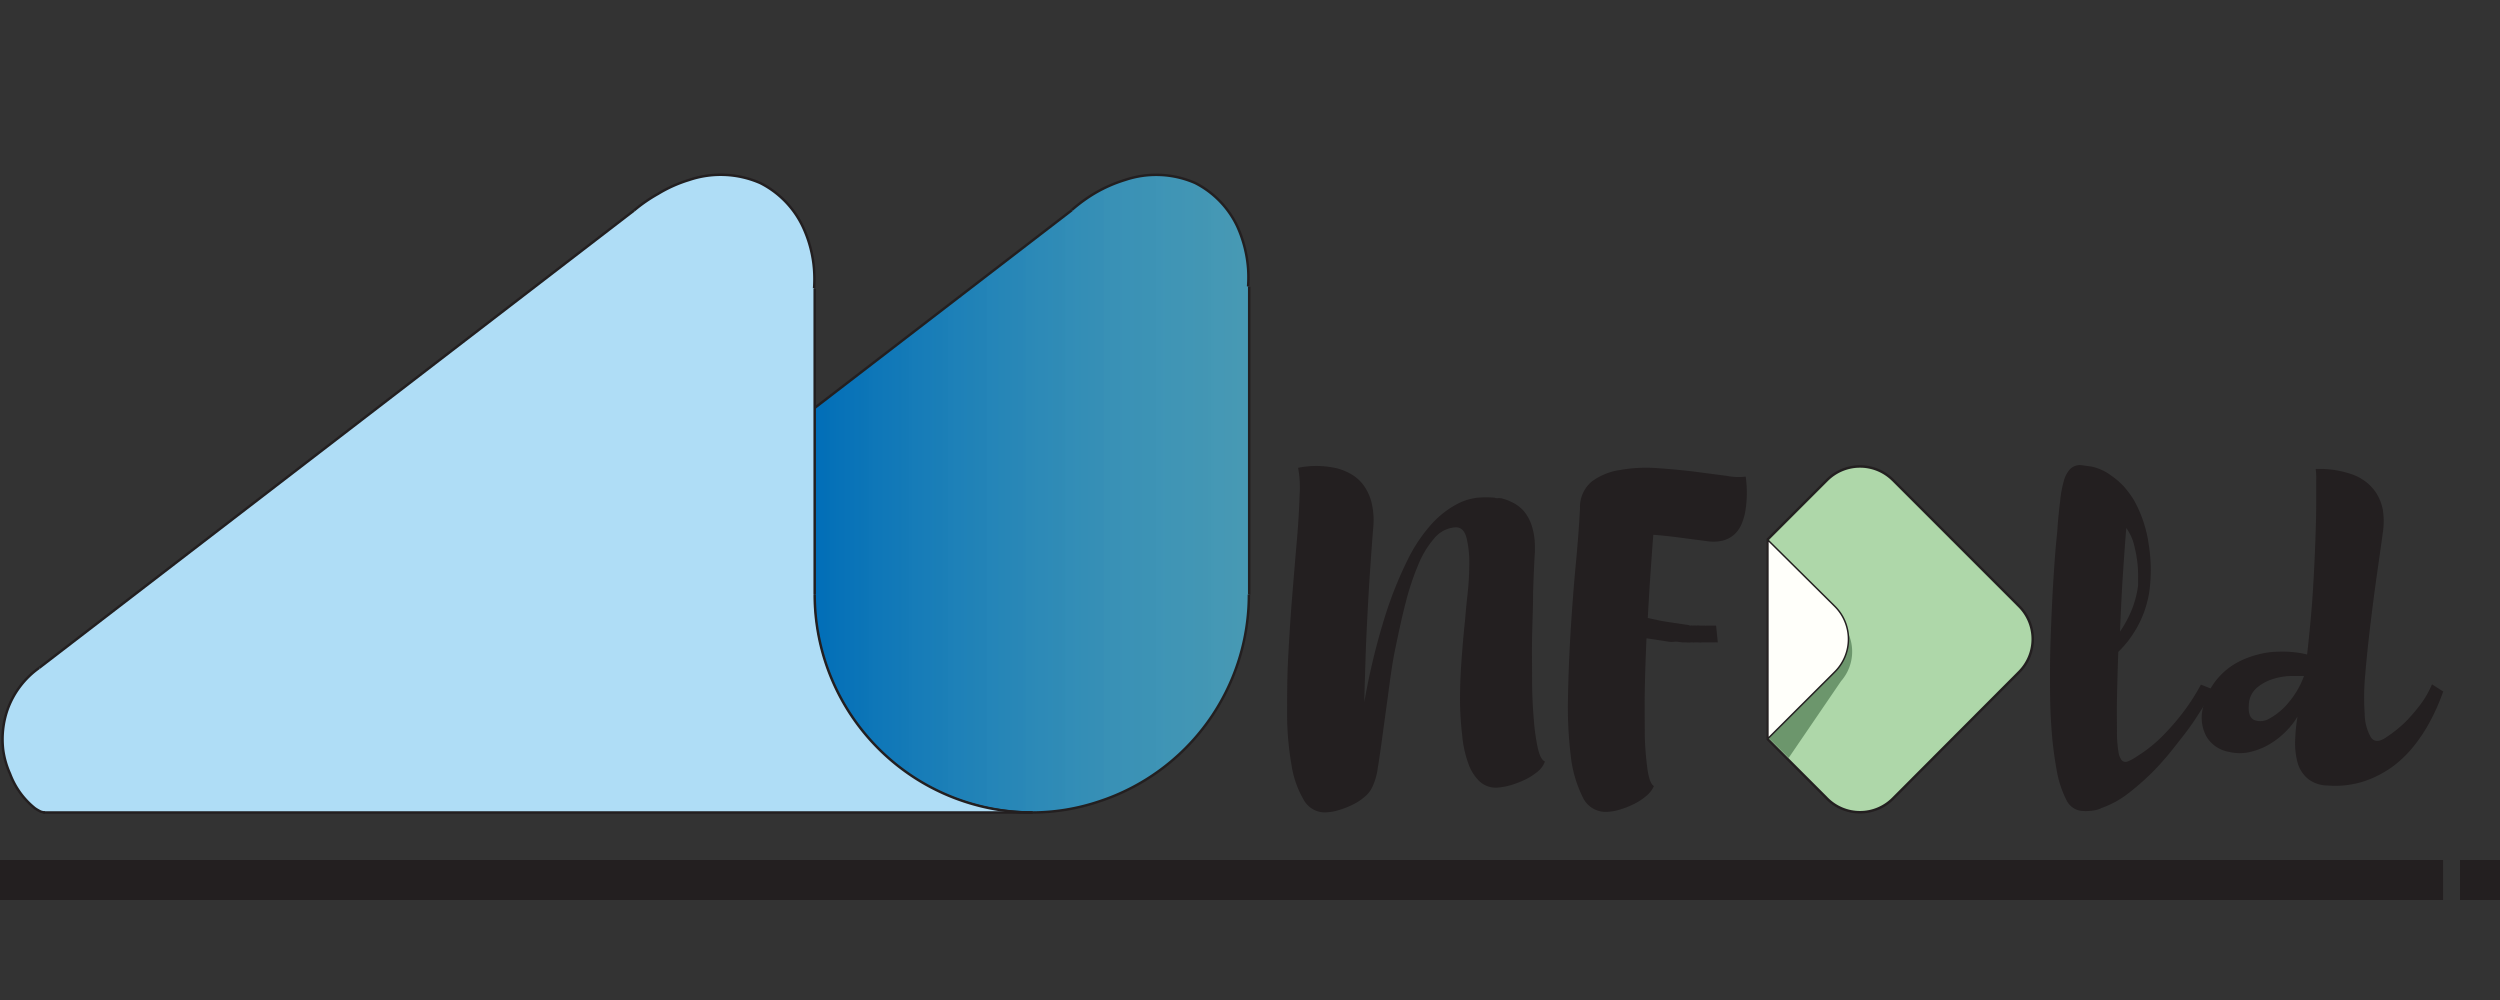 <svg xmlns="http://www.w3.org/2000/svg" xmlns:xlink="http://www.w3.org/1999/xlink" viewBox="0 0 250 100"><rect x="0" y="0" width="250" height="100" fill="#333333" stroke="none"/><defs><linearGradient id="linear-gradient" x1="81.33" y1="49.37" x2="124.92" y2="49.37" gradientUnits="userSpaceOnUse"><stop offset="0" stop-color="#006eb8"/><stop offset="0.04" stop-color="#0471b9" stop-opacity="0.99"/><stop offset="0.68" stop-color="#39a1cd" stop-opacity="0.85"/><stop offset="1" stop-color="#4db3d4" stop-opacity="0.8"/></linearGradient></defs><title>svglogo2</title><g id="Isolation_Mode" data-name="Isolation Mode"><rect y="86" width="244.31" height="4" fill="#231f20"/><rect x="246" y="86" width="4" height="4" fill="#231f20"/><path d="M153.31,59.22c0,1.46-.07,2.94-.1,4.43s0,3,0,4.4.07,2.73.17,3.88a20.64,20.64,0,0,0,.4,2.87c.17.76.4,1.21.71,1.35a2.25,2.25,0,0,1-.71,1,6.28,6.28,0,0,1-1.24.8,9.78,9.78,0,0,1-1.41.55,6.48,6.48,0,0,1-1.26.25,2.4,2.4,0,0,1-1.87-.57,4.49,4.49,0,0,1-1.17-1.84,11,11,0,0,1-.61-2.8A32.37,32.37,0,0,1,146,70c0-1.27.05-2.58.15-3.95s.21-2.72.36-4.07c.05-.68.13-1.55.25-2.6a29.71,29.71,0,0,0,.17-3.06,10.36,10.36,0,0,0-.28-2.54c-.18-.7-.54-1.05-1.07-1.05a3,3,0,0,0-2.11,1.05,9.51,9.51,0,0,0-1.65,2.71,26.58,26.58,0,0,0-1.27,3.84c-.37,1.43-.68,2.91-1,4.43s-.51,3-.72,4.56-.4,2.92-.57,4.18-.33,2.36-.48,3.28a6.34,6.34,0,0,1-.53,1.88,2.75,2.75,0,0,1-.76,1,5.41,5.41,0,0,1-1.25.82,8.27,8.27,0,0,1-1.43.55,4.84,4.84,0,0,1-1.29.21A2.42,2.42,0,0,1,130.38,80a9.78,9.78,0,0,1-1.22-3.44,29.87,29.87,0,0,1-.45-5c0-1.88,0-3.84.11-5.87s.23-4,.4-6.08.32-3.9.47-5.61.23-3.22.27-4.5a10.77,10.77,0,0,0-.15-2.72,9.15,9.15,0,0,1,4,.08,6,6,0,0,1,1.4.61,4.09,4.09,0,0,1,1.18,1.1,5,5,0,0,1,.78,1.75,7.59,7.59,0,0,1,.15,2.49c-.09,1.1-.18,2.36-.28,3.78s-.19,2.9-.27,4.44-.16,3.09-.21,4.66-.1,3.09-.13,4.52a67.74,67.74,0,0,1,2.07-8.57,38.69,38.69,0,0,1,2.34-5.81,15.51,15.51,0,0,1,2.45-3.57,9.47,9.47,0,0,1,2.37-1.83,5.78,5.78,0,0,1,2.1-.66,9.58,9.58,0,0,1,1.7,0,.86.86,0,0,0,.27.05.86.86,0,0,1,.28,0h.08a5.05,5.05,0,0,1,1.15.42,3.76,3.76,0,0,1,1.1.82,4.24,4.24,0,0,1,.79,1.38,6.74,6.74,0,0,1,.36,2.11v.63C153.41,56.43,153.36,57.76,153.31,59.22Z" fill="#231f20"/><path d="M170.65,54.11l-2.9-.38c-.88-.11-1.69-.2-2.42-.25-.09,1.15-.18,2.44-.28,3.86s-.19,2.91-.27,4.46l1.16.25q.62.12,1.29.21a3,3,0,0,0,.42.06l.42.07.4.06.4.06a.41.41,0,0,0,.19.05.38.38,0,0,1,.19,0,1.21,1.21,0,0,1,.38,0,1.08,1.08,0,0,1,.34,0h.34l.15,0a.33.33,0,0,0,.15,0h1l.17,1.68h-.13a.14.14,0,0,0-.12,0h-1.36a1,1,0,0,1-.33,0h-.38a.65.65,0,0,1-.19,0l-.19,0a1.51,1.51,0,0,1-.43,0l-.42,0-.42-.06a2.12,2.12,0,0,0-.44,0,2.15,2.15,0,0,1-.45,0L165.77,64l-1.12-.17c-.08,1.78-.14,3.51-.17,5.2s0,3.21,0,4.58a30,30,0,0,0,.28,3.4c.14.9.35,1.43.63,1.6a2.64,2.64,0,0,1-.78,1,5.76,5.76,0,0,1-1.27.82,8.27,8.27,0,0,1-1.43.55,4.9,4.9,0,0,1-1.29.21,2.53,2.53,0,0,1-2.37-1.52,12.24,12.24,0,0,1-1.18-4.14,40.47,40.47,0,0,1-.27-5.85q.06-3.27.27-6.67t.51-6.59c.2-2.12.34-4,.42-5.59a3.33,3.33,0,0,1,1.18-2.68A6.27,6.27,0,0,1,162,47a15,15,0,0,1,3.68-.19c1.33.09,2.61.21,3.82.36l3.21.42a5.83,5.83,0,0,0,1.86.07,11.47,11.47,0,0,1-.05,3.54,6.21,6.21,0,0,1-.38,1.25,3.05,3.05,0,0,1-.71,1,2.82,2.82,0,0,1-1.15.61A4.15,4.15,0,0,1,170.65,54.11Z" fill="#231f20"/><path d="M210.18,80.79a2.38,2.38,0,0,1-.71.24,4.49,4.49,0,0,1-.71.07,2,2,0,0,1-.44,0h0A1.9,1.9,0,0,1,206.64,80a10.72,10.72,0,0,1-1-3.14,37.22,37.22,0,0,1-.52-4.44C205,70.71,205,69,205,67.26s.06-3.48.13-5.18.15-3.22.24-4.59.17-2.48.26-3.36.13-1.39.13-1.53c.08-1,.17-1.8.26-2.56a11.46,11.46,0,0,1,.36-1.94,2.81,2.81,0,0,1,.65-1.21,1.42,1.42,0,0,1,1.14-.37l.95.13a5,5,0,0,1,2,.91,7.52,7.52,0,0,1,1.25,1.07,10.79,10.79,0,0,1,1,1.34,12.68,12.68,0,0,1,1.51,4.53,16.14,16.14,0,0,1,.09,4.37,10.57,10.57,0,0,1-1.21,3.77,11.75,11.75,0,0,1-.93,1.43,11.34,11.34,0,0,1-1,1.12c-.06,1.58-.1,3.09-.13,4.52s0,2.75,0,3.93a12.47,12.47,0,0,0,.15,1.57,1.71,1.71,0,0,0,.33.82.53.53,0,0,0,.6.11,5,5,0,0,0,1-.56,13.88,13.88,0,0,0,2.67-2.18,24,24,0,0,0,2-2.35,21,21,0,0,0,1.64-2.59l1.21.48a5.52,5.52,0,0,1-.52,1c-.32.53-.74,1.19-1.27,2s-1.15,1.61-1.86,2.5A30.62,30.62,0,0,1,215.46,77a26.17,26.17,0,0,1-2.57,2.29A9.51,9.51,0,0,1,210.18,80.79ZM212,63.16a11.52,11.52,0,0,0,1.1-2,9.86,9.86,0,0,0,.71-2.63c0-.06,0-.29,0-.71a13.24,13.24,0,0,0-.06-1.47,13.71,13.71,0,0,0-.33-1.81,5,5,0,0,0-.79-1.74c-.12,1.43-.23,3-.35,4.82S212.08,61.27,212,63.16Z" fill="#231f20"/><path d="M244.32,69.15c-.06.18-.19.54-.41,1.08a19.54,19.54,0,0,1-.91,1.92,15.6,15.6,0,0,1-1.46,2.26,11.65,11.65,0,0,1-2.13,2.14,10.63,10.63,0,0,1-2.91,1.55,9.33,9.33,0,0,1-3.73.45,3.18,3.18,0,0,1-2-.69,3.24,3.24,0,0,1-1-1.55,7.5,7.5,0,0,1-.26-2.15,18.64,18.64,0,0,1,.24-2.51,7,7,0,0,1-1.1,1.43,8.14,8.14,0,0,1-1.61,1.29,6.85,6.85,0,0,1-2,.82,4.51,4.51,0,0,1-2.13,0,3.25,3.25,0,0,1-2.26-1.53,3.93,3.93,0,0,1-.43-2.52,6.93,6.93,0,0,1,3.47-4.87,9.09,9.09,0,0,1,2.11-.82,8.27,8.27,0,0,1,2-.28,11.17,11.17,0,0,1,1.68.06,8.42,8.42,0,0,1,1.23.22c.14-1.21.27-2.5.39-3.86s.21-2.72.28-4.05.13-2.63.17-3.86.07-2.34.07-3.3V48a6.8,6.8,0,0,0-.05-1.1,9.89,9.89,0,0,1,3.71.56,5.09,5.09,0,0,1,1.29.71,4.47,4.47,0,0,1,1.06,1.14,4.76,4.76,0,0,1,.65,1.66,7.35,7.35,0,0,1,0,2.31c-.17,1.27-.38,2.71-.61,4.33s-.44,3.27-.64,4.94-.37,3.27-.5,4.83a24.4,24.4,0,0,0-.06,4,4.83,4.83,0,0,0,.62,2.35c.33.48.84.48,1.53,0a12.5,12.5,0,0,0,2.16-1.78,18.23,18.23,0,0,0,1.42-1.71,9.87,9.87,0,0,0,1-1.81Zm-19.44,1.38q-.09,1.17.54,1.47a1.72,1.72,0,0,0,1.53-.15,6.57,6.57,0,0,0,1.87-1.55,8.78,8.78,0,0,0,1.58-2.7l-1.36,0a6.46,6.46,0,0,0-1.77.31,4.57,4.57,0,0,0-1.6.88A2.37,2.37,0,0,0,224.88,70.53Z" fill="#231f20"/><path d="M201.91,60.62,189.29,48a4.67,4.67,0,0,0-6.58,0l-5.93,5.93v20l5.93,5.93a4.65,4.65,0,0,0,6.58,0L201.91,67.2A4.65,4.65,0,0,0,201.91,60.62Z" fill="#aed7a9" stroke="#231f20" stroke-miterlimit="10" stroke-width="0.25"/><path d="M183.71,61.81a4.48,4.48,0,0,1,.39,6.31l-5.24,7.68c-.33-.36-1.62-1.61-2-2C179.11,69.82,181.5,65.83,183.71,61.81Z" fill="#6c966c"/><path d="M183.48,60.63a4.62,4.62,0,0,1,0,6.56l-6.69,6.67V54Z" fill="#fffffa" stroke="#231f20" stroke-miterlimit="10" stroke-width="0.15"/><path d="M124.92,28.67V59.45h0a21.75,21.75,0,0,1-15,20.7,21.13,21.13,0,0,1-6.78,1.1,21.78,21.78,0,0,1-21.78-21.8V40.9L107.18,21a15.37,15.37,0,0,1,2.34-1.7,14.08,14.08,0,0,1,3-1.31,9.75,9.75,0,0,1,7,.31,9.36,9.36,0,0,1,4.21,4.34,12.51,12.51,0,0,1,1.08,4.2,13.12,13.12,0,0,1,0,1.81Z" fill="url(#linear-gradient)"/><path d="M124.89,59.45a21.75,21.75,0,0,1-15,20.7,21.13,21.13,0,0,1-6.78,1.1,21.78,21.78,0,0,1-21.78-21.8" fill="none" stroke="#231f20" stroke-miterlimit="10" stroke-width="0.25"/><line x1="124.92" y1="28.67" x2="124.92" y2="59.45" fill="none" stroke="#231f20" stroke-miterlimit="10" stroke-width="0.25"/><line x1="81.33" y1="59.45" x2="81.33" y2="40.9" fill="none" stroke="#231f20" stroke-miterlimit="10" stroke-width="0.25"/><line x1="107.18" y1="21.02" x2="81.33" y2="40.9" fill="none" stroke="#231f20" stroke-miterlimit="10" stroke-width="0.25"/><path d="M107.18,21a15.37,15.37,0,0,1,2.34-1.7,14.08,14.08,0,0,1,3-1.31,9.75,9.75,0,0,1,7,.31,9.36,9.36,0,0,1,4.21,4.34,12.51,12.51,0,0,1,1.08,4.2,13.12,13.12,0,0,1,0,1.81" fill="none" stroke="#231f20" stroke-miterlimit="10" stroke-width="0.25"/><path d="M103.26,81.25H4.45A1.56,1.56,0,0,1,4,81.16a4.18,4.18,0,0,1-.57-.33A8,8,0,0,1,1,77.37,8.7,8.7,0,0,1,.32,75a9.08,9.08,0,0,1,.42-4,8.73,8.73,0,0,1,3.19-4.24L63.4,21.05l0,0a15.25,15.25,0,0,1,2.4-1.66A13.52,13.52,0,0,1,68.9,18a9.88,9.88,0,0,1,7.14.31,9.39,9.39,0,0,1,4.27,4.42A12.23,12.23,0,0,1,81.41,27a13.55,13.55,0,0,1,0,1.84h0V59.46A21.8,21.8,0,0,0,103.26,81.25Z" fill="#afddf6"/><path d="M103.26,81.25A21.8,21.8,0,0,1,81.47,59.46" fill="none" stroke="#231f20" stroke-miterlimit="10" stroke-width="0.25"/><polyline points="81.47 59.46 81.47 32.34 81.47 28.88" fill="none" stroke="#231f20" stroke-miterlimit="10" stroke-width="0.25"/><polyline points="103.26 81.25 4.45 81.25 4.31 81.25" fill="none" stroke="#231f20" stroke-miterlimit="10" stroke-width="0.25"/><line x1="63.4" y1="21.05" x2="3.93" y2="66.78" fill="none" stroke="#231f20" stroke-miterlimit="10" stroke-width="0.25"/><line x1="96.01" y1="29.73" x2="96.01" y2="29.72" fill="none" stroke="#231f20" stroke-miterlimit="10" stroke-width="0.25"/><path d="M63.4,21.05l0,0a15.25,15.25,0,0,1,2.4-1.66A13.52,13.52,0,0,1,68.9,18a9.88,9.88,0,0,1,7.14.31,9.39,9.39,0,0,1,4.27,4.42A12.23,12.23,0,0,1,81.41,27a13.55,13.55,0,0,1,0,1.84" fill="none" stroke="#231f20" stroke-miterlimit="10" stroke-width="0.25"/><path d="M3.93,66.78A8.73,8.73,0,0,0,.74,71a9.08,9.08,0,0,0-.42,4A8.7,8.7,0,0,0,1,77.37a8,8,0,0,0,2.5,3.46,4.18,4.18,0,0,0,.57.33,1.56,1.56,0,0,0,.43.09" fill="none" stroke="#231f20" stroke-miterlimit="10" stroke-width="0.25"/></g></svg>